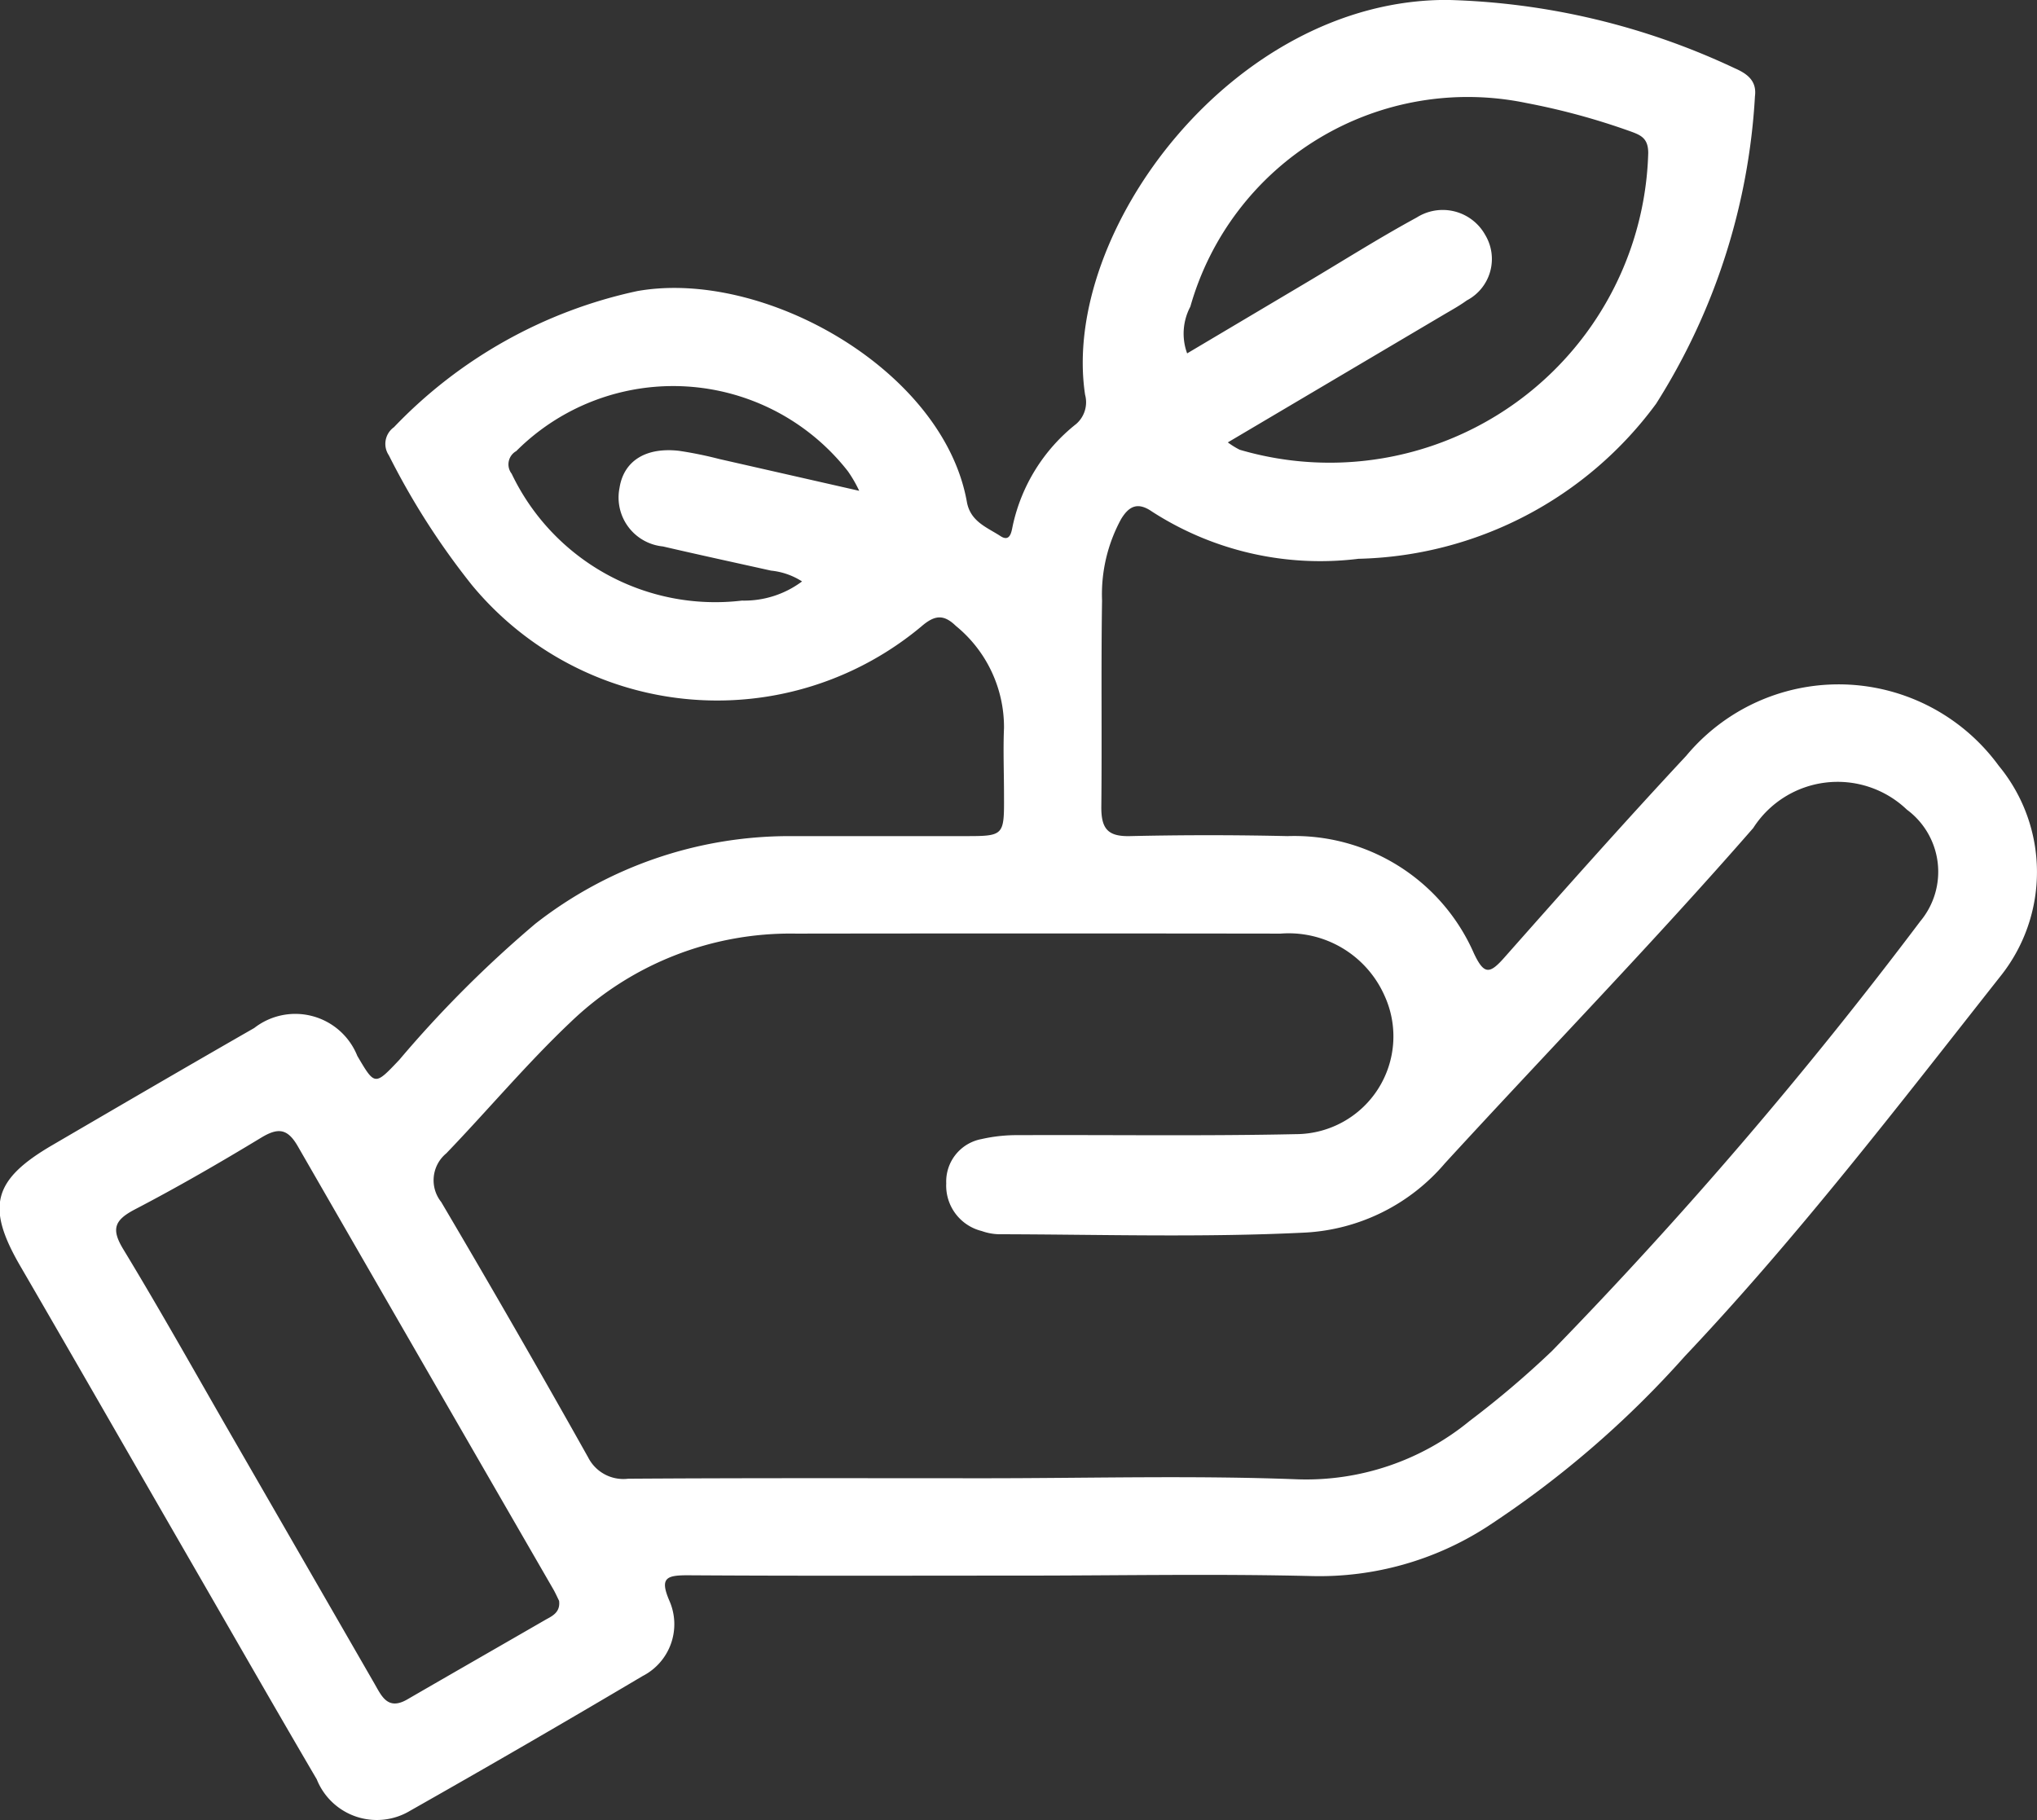 <svg xmlns="http://www.w3.org/2000/svg" width="30.5" height="27.259" viewBox="0 0 30.5 27.259">
  <rect x="0" y="0" width="30.5" height="27.259" fill="#333333" stroke="none"/>
  <g id="zPE8E8.tif" transform="translate(-729.397 -334.29)">
    <g id="Сгруппировать_60" data-name="Сгруппировать 60" transform="translate(729.397 334.29)">
      <path id="Контур_1425" data-name="Контур 1425" d="M744.675,357.885c-1.661,0-3.323.006-4.984-.005-.316,0-.418.04-.272.38a.872.872,0,0,1-.4,1.129q-1.729,1.025-3.479,2.016a.968.968,0,0,1-1.4-.469c-.663-1.131-1.313-2.27-1.969-3.405-.823-1.426-1.641-2.854-2.468-4.278-.516-.887-.417-1.292.475-1.813,1.007-.588,2.013-1.175,3.025-1.755a1,1,0,0,1,1.544.417c.264.449.261.447.629.059a17.307,17.307,0,0,1,2.037-2.038,6.169,6.169,0,0,1,3.812-1.312c.874,0,1.749,0,2.623,0,.586,0,.585-.007.582-.616,0-.335-.014-.671,0-1.005a1.957,1.957,0,0,0-.721-1.527c-.183-.178-.318-.163-.515.007a4.766,4.766,0,0,1-6.729-.616,11.109,11.109,0,0,1-1.246-1.946.306.306,0,0,1,.076-.42,7.1,7.1,0,0,1,3.643-2.039c1.9-.338,4.584,1.184,4.936,3.157.053.295.3.38.5.51.149.1.168-.065.186-.15a2.657,2.657,0,0,1,.952-1.528.431.431,0,0,0,.132-.437c-.368-2.429,2.21-5.922,5.425-5.912a10.725,10.725,0,0,1,4.3,1.022c.186.081.335.187.305.42a9.613,9.613,0,0,1-1.48,4.605,5.692,5.692,0,0,1-4.457,2.322,4.646,4.646,0,0,1-3.091-.707c-.216-.15-.346-.079-.462.111a2.354,2.354,0,0,0-.286,1.219c-.016,1.035,0,2.07-.011,3.1,0,.322.1.437.427.43q1.18-.027,2.361,0a2.933,2.933,0,0,1,2.791,1.756c.152.321.234.314.457.061.9-1.017,1.8-2.031,2.722-3.02a2.968,2.968,0,0,1,4.679.149,2.5,2.5,0,0,1,.018,3.162c-1.524,1.933-3.024,3.889-4.718,5.681a14.829,14.829,0,0,1-2.971,2.56,4.627,4.627,0,0,1-2.606.732C747.591,357.856,746.133,357.885,744.675,357.885Zm-.529-1.458v0c1.559,0,3.12-.044,4.677.016a3.858,3.858,0,0,0,2.581-.876,14.049,14.049,0,0,0,1.231-1.046,67.065,67.065,0,0,0,5.513-6.433,1.157,1.157,0,0,0-.2-1.674,1.5,1.5,0,0,0-2.3.276c-1.494,1.714-3.079,3.344-4.615,5.019a2.955,2.955,0,0,1-2.092,1.039c-1.529.076-3.058.028-4.587.025a.822.822,0,0,1-.257-.048.7.7,0,0,1-.532-.714.647.647,0,0,1,.528-.663,2.384,2.384,0,0,1,.561-.059c1.384-.006,2.769.015,4.153-.015a1.464,1.464,0,0,0,1.319-2.077,1.57,1.57,0,0,0-1.555-.926q-3.628-.005-7.257,0a4.746,4.746,0,0,0-3.372,1.324c-.655.62-1.237,1.316-1.863,1.967a.522.522,0,0,0-.076.728q1.121,1.9,2.2,3.824a.591.591,0,0,0,.6.32C740.591,356.422,742.369,356.427,744.146,356.427Zm-6.378,1.835c-.026-.052-.055-.119-.092-.182q-1.911-3.309-3.818-6.621c-.154-.269-.294-.287-.549-.133-.622.377-1.253.742-1.9,1.079-.3.159-.349.292-.166.593.551.908,1.07,1.836,1.6,2.756q1.08,1.873,2.159,3.746c.109.189.2.41.495.238.691-.4,1.389-.8,2.082-1.2C737.683,358.483,737.789,358.423,737.768,358.261Zm10.013-17.347a1.27,1.27,0,0,0,.178.11,4.772,4.772,0,0,0,6.117-4.443c0-.218-.105-.267-.267-.325a10.32,10.32,0,0,0-1.556-.424,4.317,4.317,0,0,0-5.033,3.049.861.861,0,0,0-.048.7l1.78-1.057c.551-.327,1.093-.671,1.656-.977a.728.728,0,0,1,1.027.26.7.7,0,0,1-.276.981c-.106.077-.221.141-.334.207Zm-5.519.725a1.937,1.937,0,0,0-.171-.295,3.321,3.321,0,0,0-4.964-.3.228.228,0,0,0-.069.339,3.378,3.378,0,0,0,3.448,1.9,1.446,1.446,0,0,0,.9-.287,1.054,1.054,0,0,0-.465-.162c-.54-.12-1.08-.237-1.618-.362a.736.736,0,0,1-.65-.876c.062-.4.387-.613.89-.556a5.8,5.8,0,0,1,.6.122Z" transform="translate(-729.397 -334.29)" fill="#fff"/>
    </g>
  </g>
</svg>
